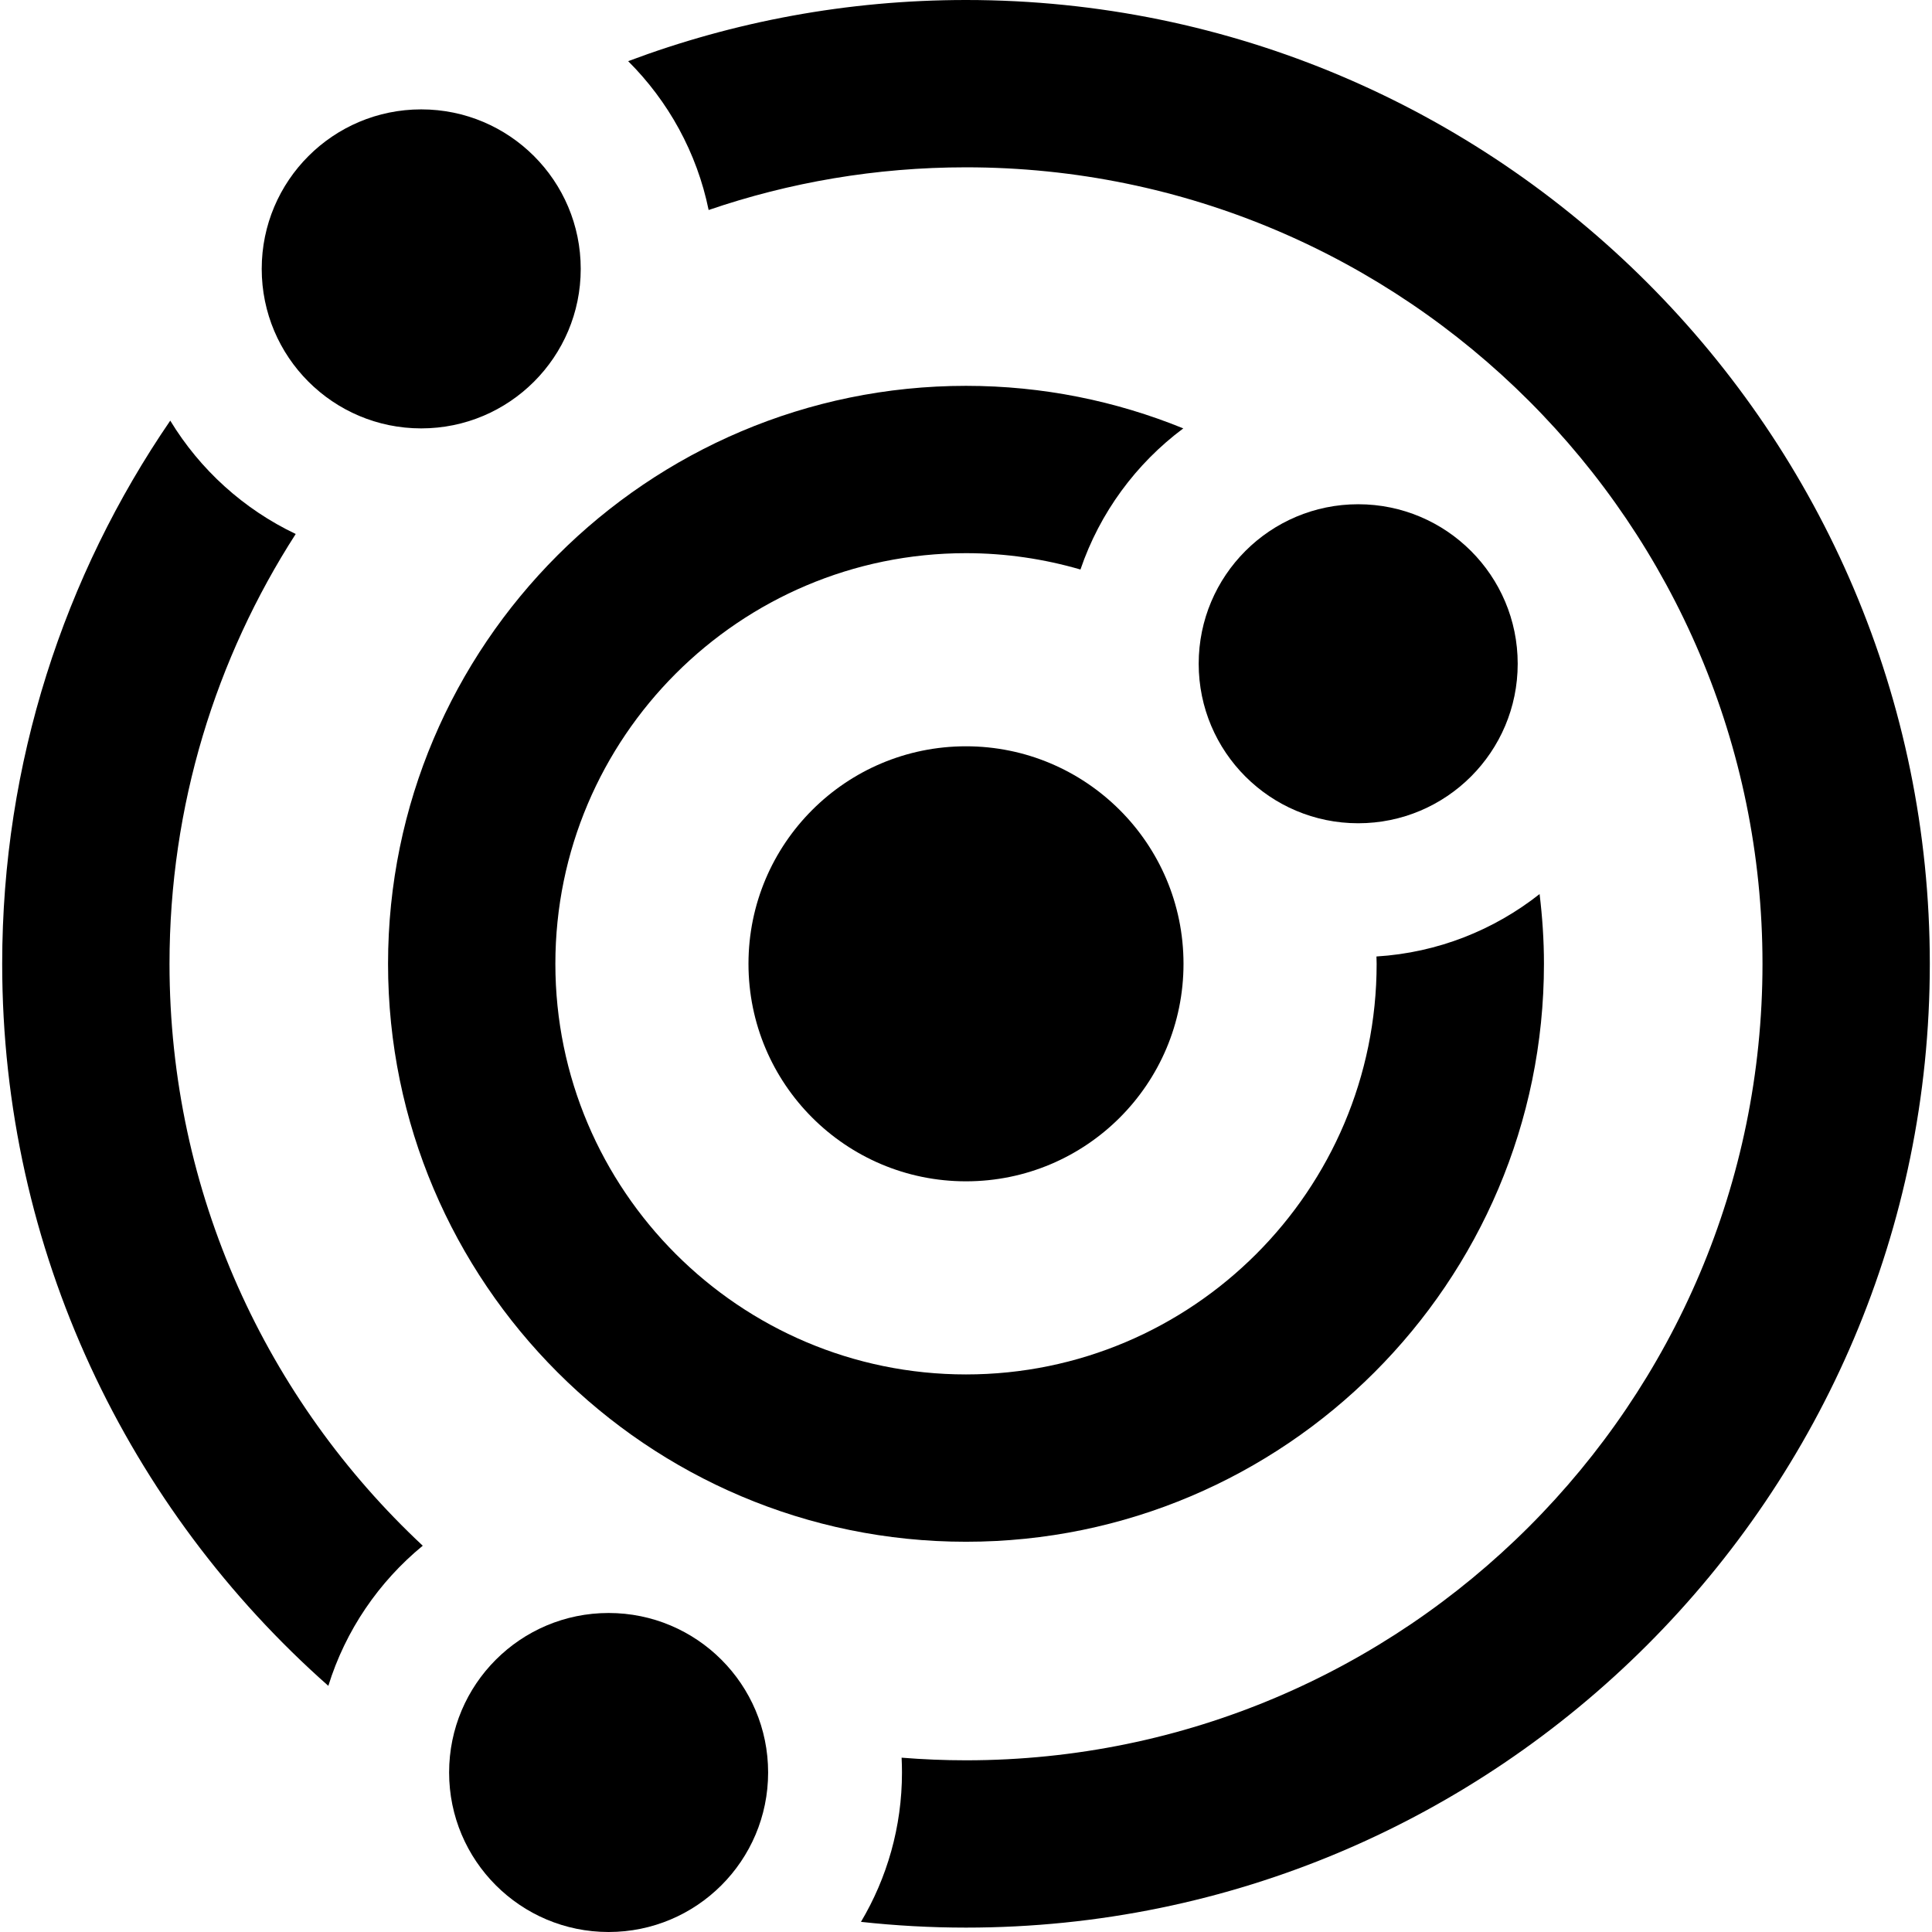 <?xml version="1.0" encoding="iso-8859-1"?>
<!-- Generator: Adobe Illustrator 18.0.0, SVG Export Plug-In . SVG Version: 6.00 Build 0)  -->
<!DOCTYPE svg PUBLIC "-//W3C//DTD SVG 1.1//EN" "http://www.w3.org/Graphics/SVG/1.1/DTD/svg11.dtd">
<svg version="1.1" id="Capa_1" xmlns="http://www.w3.org/2000/svg" xmlns:xlink="http://www.w3.org/1999/xlink" x="0px" y="0px"
	 viewBox="0 0 288.674 288.674" style="enable-background:new 0 0 288.674 288.674;" xml:space="preserve">
<g>
	<path d="M57.981,144.009c0,47.616,38.739,86.355,86.356,86.355c47.617,0,86.356-38.739,86.356-86.355
		c0-3.529-0.238-7.003-0.651-10.422c-6.796,5.364-15.206,8.763-24.376,9.328c0.006,0.365,0.027,0.727,0.027,1.094
		c0,33.831-27.524,61.355-61.356,61.355c-33.831,0-61.356-27.524-61.356-61.355s27.524-61.356,61.356-61.356
		c5.935,0,11.669,0.863,17.102,2.443c2.89-8.494,8.307-15.828,15.364-21.087c-10.03-4.086-20.985-6.357-32.466-6.357
		C96.72,57.653,57.981,96.393,57.981,144.009z"/>
	<path d="M25.327,144.009c0-23.637,6.928-45.685,18.858-64.224c-7.777-3.697-14.304-9.615-18.746-16.935
		C9.604,85.976,0.327,113.928,0.327,144.009c0,42.904,18.866,81.479,48.731,107.886c2.57-8.3,7.547-15.552,14.108-20.939
		C39.899,209.219,25.327,178.286,25.327,144.009z"/>
	<path d="M144.336,0c-17.753,0-34.762,3.237-50.478,9.139c5.988,5.967,10.268,13.648,12.024,22.239
		C117.952,27.246,130.886,25,144.336,25c65.623,0,119.011,53.387,119.011,119.009s-53.388,119.01-119.011,119.01
		c-3.239,0-6.447-0.135-9.621-0.391c0.036,0.733,0.056,1.471,0.056,2.213c0,8.147-2.241,15.777-6.129,22.319
		c5.156,0.562,10.391,0.858,15.694,0.858c79.408,0,144.011-64.603,144.011-144.01S223.745,0,144.336,0z"/>
	<circle cx="62.938" cy="40.176" r="23.833"/>
	<circle cx="202.938" cy="99.176" r="23.833"/>
	<path d="M144.336,111.509c-17.949,0-32.5,14.551-32.5,32.5s14.551,32.5,32.5,32.5c17.949,0,32.5-14.551,32.5-32.5
		C176.836,125.999,162.201,111.509,144.336,111.509z"/>
	<circle cx="90.938" cy="264.841" r="23.833"/>
</g>
<g>
</g>
<g>
</g>
<g>
</g>
<g>
</g>
<g>
</g>
<g>
</g>
<g>
</g>
<g>
</g>
<g>
</g>
<g>
</g>
<g>
</g>
<g>
</g>
<g>
</g>
<g>
</g>
<g>
</g>
</svg>
